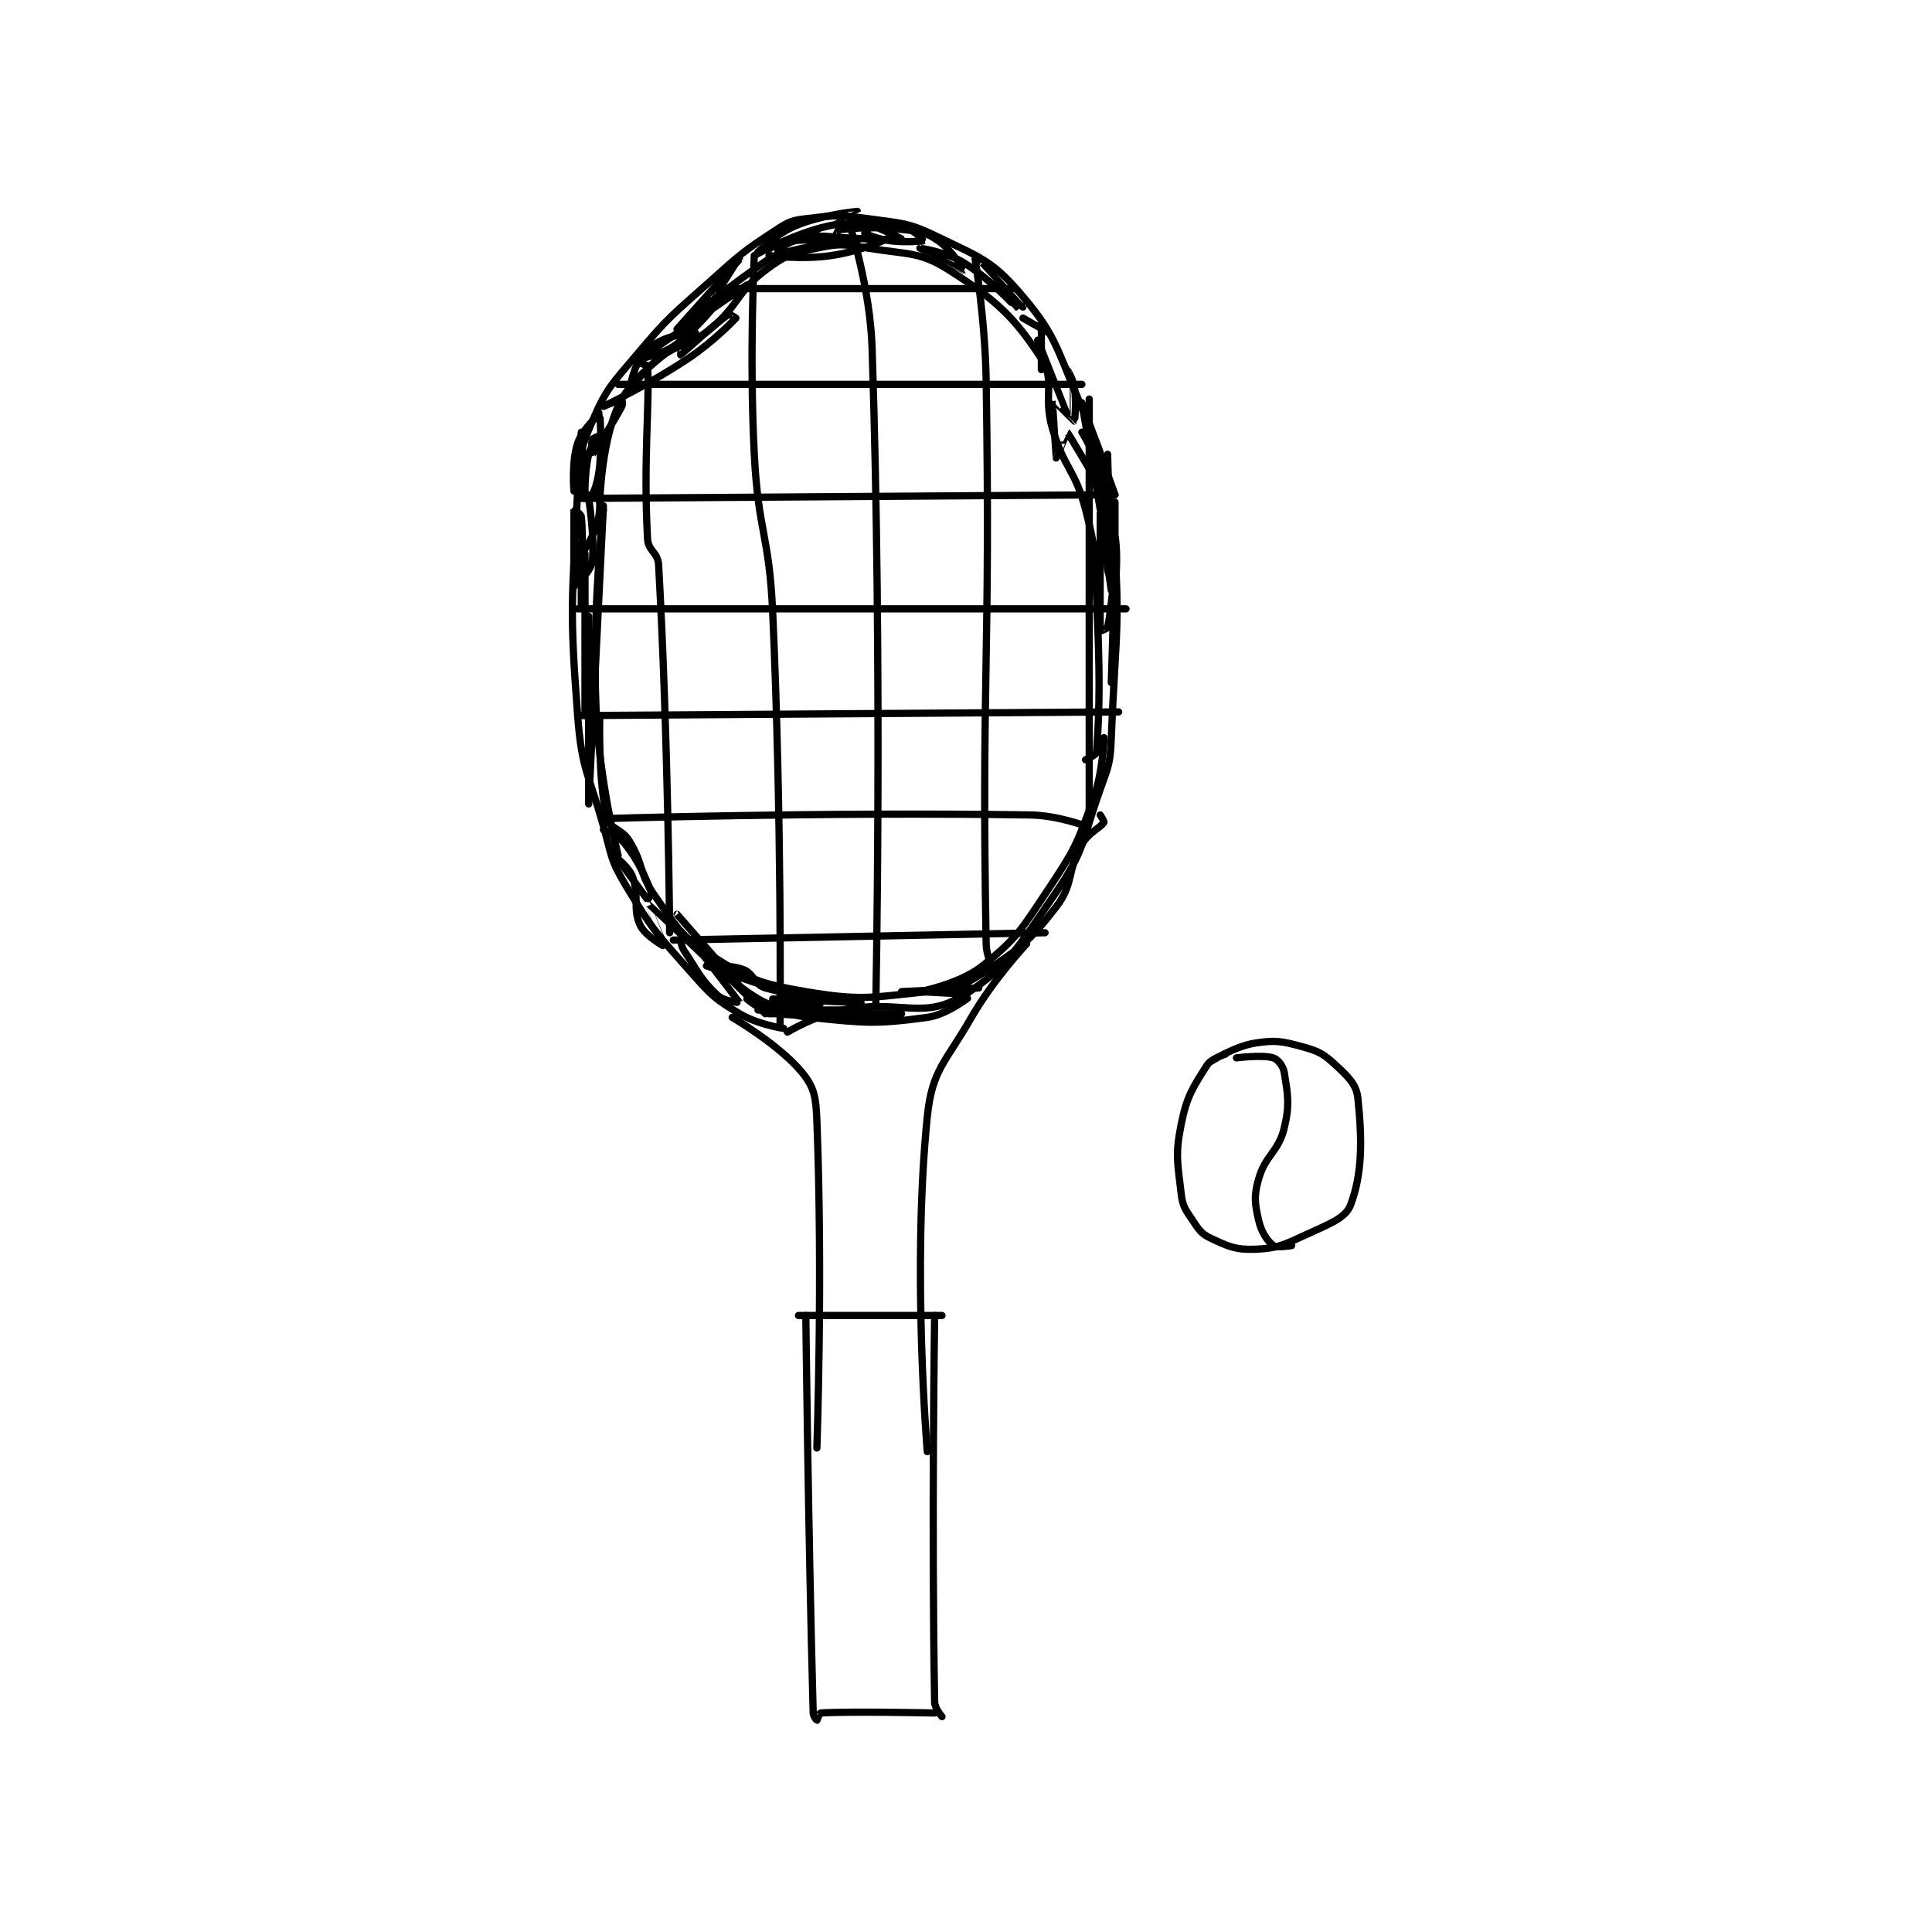 <?xml version="1.0" encoding="utf-8"?>
<!DOCTYPE svg PUBLIC "-//W3C//DTD SVG 1.1//EN" "http://www.w3.org/Graphics/SVG/1.1/DTD/svg11.dtd">
<svg viewBox="0 0 800 800" preserveAspectRatio="xMinYMin meet" xmlns="http://www.w3.org/2000/svg" version="1.1">
<g fill="none" stroke="black" stroke-linecap="round" stroke-linejoin="round" stroke-width="1.968">
<g transform="translate(237.663,87.52) scale(1.524) translate(-179,-56)">
<path id="0" d="M236 278 C236 278 228.922 276.953 224 274 C217.3 269.98 216.447 269.15 211 263 C201.336 252.089 200.37 251.284 193 239 C188.849 232.081 189.296 231.125 187 223 C182.851 208.317 181.137 207.785 180 193 C177.728 163.467 178.511 161.775 180 132 C180.469 122.628 180.489 121.119 184 113 C187.927 103.918 189.21 103.063 196 95 C204.901 84.43 205.558 84.343 216 75 C224.412 67.474 224.915 66.94 234 61 C237.333 58.821 238.137 58.464 242 58 C249.854 57.057 250.933 56.88 259 58 C268.345 59.298 269.833 59.016 278 63 C289.169 68.448 292.471 69.282 300 78 C309.481 88.978 309.822 92.174 316 107 C322.019 121.445 323.516 122.831 325 138 C327.839 167.025 326.191 169.221 325 199 C324.724 205.893 324.342 206.441 322 213 C316.982 227.05 317.948 229.383 310 241 C299.579 256.23 295.601 263.047 283 270 C273.43 275.28 266.608 270.142 252 273 C244.52 274.464 237 279 237 279 "/>
<path id="1" d="M222 275 C222 275 234.763 282.407 241 290 C244.319 294.04 244.754 296.719 245 303 C246.666 345.489 245 392 245 392 "/>
<path id="2" d="M302 255 C302 255 293.025 264.512 287 275 C279.864 287.422 276.3 289.212 275 302 C270.807 343.236 275 393 275 393 "/>
<path id="3" d="M240 356 L279 356 "/>
<path id="4" d="M242 356 C242 356 242.668 415.146 244 464 C244.025 464.917 244.98 466 245 466 C245.02 466 245.707 464.018 246 464 C254.084 463.495 277 464 277 464 "/>
<path id="5" d="M277 356 C277 356 276.136 413.912 277 461 C277.033 462.81 279 465 279 465 "/>
<path id="6" d="M217 77 L299 77 "/>
<path id="7" d="M191 103 L317 103 "/>
<path id="8" d="M180 134 L326 133 "/>
<path id="9" d="M180 164 L329 164 "/>
<path id="10" d="M180 193 L327 192 "/>
<path id="11" d="M187 221 C187 221 246.241 219.133 303 220 C310.363 220.112 318 223 318 223 "/>
<path id="12" d="M206 254 L307 252 "/>
<path id="13" d="M196 97 C196 97 198.984 97.744 199 98 C199.634 108.139 197.802 123.428 199 145 C199.183 148.289 201.813 148.671 202 152 C204.609 198.52 205 252 205 252 "/>
<path id="14" d="M228 68 C228 68 226.621 95.251 228 122 C229.105 143.427 232.031 143.534 233 165 C235.514 220.664 235 277 235 277 "/>
<path id="15" d="M254 60 C254 60 259.461 76.669 260 93 C262.908 181.07 261 272 261 272 "/>
<path id="16" d="M288 69 C288 69 290.735 85.548 291 102 C292.228 178.166 289.656 182.4 291 255 C291.08 259.297 294 264 294 264 "/>
<path id="17" d="M319 107 L319 219 "/>
<path id="18" d="M186 135 C186 135 186.494 116.741 192 107 C197.14 97.906 211.969 89.045 212 89 C212.008 88.988 206.638 89.302 203 91 C199.948 92.424 198.724 93.318 197 96 C194.873 99.309 193.998 105 194 105 C194.006 105 197.56 99.431 202 96 C207.992 91.37 210.148 92.843 216 88 C224.014 81.368 223.096 77.996 231 72 C236.404 67.901 238.272 67.442 245 66 C251.162 64.68 252.427 64.904 259 66 C269.798 67.8 272.908 66.835 281 72 C293.632 80.063 298.569 84.588 306 96 C309.866 101.937 306.392 106.088 309 115 C312.232 126.044 315.129 125.993 318 137 C320.923 148.203 320.457 149.049 321 161 C321.945 181.795 321.861 190.369 321 203 C320.955 203.663 318 205 318 205 "/>
<path id="19" d="M186 134 C186 134 186.299 138.661 185 142 C183.091 146.909 179 152 179 152 "/>
<path id="20" d="M187 137 C187 137 183.875 164.553 185 191 C185.84 210.747 191 231 191 231 "/>
<path id="21" d="M186 194 C186 194 185.571 210.978 188 221 C188.659 223.718 191.955 223.697 194 227 C198.07 233.574 196.519 235.686 201 242 C206.979 250.425 207.905 252.867 216 258 C226.411 264.602 229.422 265.868 242 268 C256.988 270.54 259.504 269.614 275 268 C282.288 267.241 284.135 266.854 290 263 C300.208 256.292 302.692 254.473 310 245 C314.897 238.653 312.85 235.342 317 228 C318.86 224.71 322.051 223.518 323 222 C323.134 221.786 322 220 322 220 "/>
<path id="22" d="M273 268 C273 268 283.841 265.927 290 261 C299.483 253.413 300.61 251.085 308 240 C315.166 229.251 315.608 228.006 320 216 C322.8 208.347 323 199 323 199 "/>
<path id="23" d="M183 134 C183 134 184.635 144.012 184 151 C183.802 153.179 181.002 156.01 181 156 C180.99 155.959 181.645 145.125 181 139 C180.916 138.204 179.002 136.981 179 137 C178.977 137.223 179 158 179 158 C179 158 181 146 181 146 C181 146 181 163 181 163 C181 163 182 149 182 149 C182 149 182 193 182 193 C182 193 183 166 183 166 C183 166 183 217 183 217 C183 217 187 136 187 136 "/>
<path id="24" d="M182 133 C182 133 183.923 133.154 184 133 C184.695 131.611 185.642 128.937 186 125 C186.612 118.263 186.035 111.035 186 111 C185.995 110.995 181.275 115.176 180 119 C178.3 124.099 179 132 179 132 C179 132 181 116 181 116 C181 116 182 134 182 134 C182 134 181.773 127.216 183 122 C183.572 119.567 185.996 117.016 186 117 C186.001 116.996 184.162 117.594 184 118 C183.639 118.903 183.994 122.006 184 122 C184.028 121.969 188.927 114.761 192 109 C192.356 108.333 192 107 192 107 C191.753 107 187 109 187 109 C187 109 199.23 103.18 210 96 C216.915 91.39 222.476 85.572 223 85 C223.019 84.979 221.224 83.85 221 84 C217.581 86.279 208.054 94.981 208 95 C207.986 95.005 208.24 90.437 210 88 C213.948 82.534 221 77 221 77 C221 77 214.216 86.288 207 92 C203.328 94.907 196.999 96.001 197 96 C197.002 95.998 226 76 226 76 C226 76 212 88.002 212 88 C211.999 87.996 224 69 224 69 C224 69 207 88 207 88 C207 88 217.837 78.814 229 71 C232.556 68.511 232.953 68.09 237 67 C245.385 64.743 255 64 255 64 C255 64 238 65.002 238 65 C238.001 64.991 256 56.001 256 56 C256 55.999 246.3 56.871 239 60 C233.372 62.412 227.999 68 228 68 C228.002 68 238.352 62.144 248 60 C255.088 58.425 260.64 59.407 264 60 C264.321 60.057 265.056 62.97 265 63 C263.251 63.933 256.822 66.815 249 68 C241.065 69.202 232.016 68.011 232 68 C231.994 67.996 237.44 63.76 242 63 C247.822 62.03 256 64 256 64 "/>
<path id="25" d="M254 60 C254 60 263.437 59.688 270 61 C271.863 61.373 274.008 63.995 274 64 C273.967 64.02 269.262 64.533 265 64 C261.567 63.571 258.173 62.139 258 62 C257.992 61.993 259.634 59.934 260 60 C262.174 60.395 269.004 63.999 269 64 C268.991 64.003 250.84 63.14 250 63 C249.971 62.995 250.687 61.033 251 61 C255.661 60.509 260.56 60.062 269 61 C273.376 61.486 274.742 61.76 278 64 C281.681 66.531 285.002 71.999 285 72 C284.994 72.002 273 66 273 66 C273 66 280.136 67.007 285 70 C292.193 74.426 298.999 82 299 82 C299.001 82 290 70 290 70 C290 70 301 81.999 301 82 C301 82 293 76 293 76 "/>
<path id="26" d="M187 224 C187 224 191.163 225.599 193 228 C196.924 233.132 198.31 236.774 200 241 C200.171 241.428 199.018 243.018 199 243 C198.654 242.654 191 232 191 232 C191 232 194.172 234.517 195 237 C196.786 242.358 194.914 245.596 197 250 C198.393 252.942 203.998 256.005 204 256 C204.005 255.987 198.993 243.998 199 244 C199.018 244.005 214.998 258.999 215 259 C215.001 259 207 247 207 247 C207 247 228 271 228 271 C228 271 217.024 259.97 210 254 C209.567 253.632 208.012 253.965 208 254 C207.953 254.14 208.197 255.795 209 257 C212.943 262.915 213.519 264.818 218 269 C219.745 270.629 224.007 271.015 224 271 C223.967 270.93 211 254 211 254 C211 254 231 274 231 274 C231 274 213 256 213 256 C213 256 222.63 267.061 231 271 C236.502 273.589 247.002 272.001 247 272 C246.995 271.997 215.003 261.001 215 261 C214.999 261 221.2 260.575 225 262 C227.884 263.082 228.043 266.168 231 267 C241.831 270.046 257 271 257 271 C257 271 233.001 270 233 270 C233 270 250 274 250 274 C250 274 229 273 229 273 C229 273 259 273 259 273 C259 273 232 274 232 274 C232 274 268 274 268 274 C268 274 249.115 275.44 234 274 C230.274 273.645 226 270 226 270 C226 270 234.684 274.151 243 275 C258.198 276.551 260.907 276.922 275 275 C280.645 274.23 287.006 269.006 287 269 C286.979 268.979 268 268 268 268 C268 268 289 267 289 267 C289 267 275 268 275 268 "/>
<path id="27" d="M301 85 C301 85 307.99 88.998 308 89 C308.003 89.001 306.002 85.991 306 86 C305.991 86.044 306 99 306 99 "/>
<path id="28" d="M305 91 C305 91 312.991 110.991 313 111 C313.004 111.004 312.998 99.007 313 99 C313.001 98.997 314.656 101.592 315 104 C315.586 108.1 315.039 112.981 315 113 C314.974 113.013 309.009 106.981 309 107 C308.952 107.097 309.991 122.98 310 123 C310.003 123.007 312.975 115.984 313 116 C313.283 116.188 321.969 130.97 322 131 C322.008 131.008 322.79 127.371 322 125 C320.595 120.785 317 116 317 116 C317 116 319.94 120.549 321 125 C322.303 130.473 322 137 322 137 C322 137 317 108 317 108 C317 108 326 133 326 133 "/>
<path id="29" d="M322 132 C322 132 325.1 138.15 326 144 C326.999 150.492 326 158 326 158 C326 158 326 135 326 135 C326 135 326.002 157.986 326 158 C326 158.003 324.132 155.369 324 153 C323.202 138.633 324 122 324 122 C324 122 325 159 325 159 C325 159 322 138 322 138 C322 138 321.921 168.783 322 170 C322.002 170.033 323.908 169.413 324 169 C325.108 164.016 326 152 326 152 C326 152 325 184 325 184 "/>
<path id="30" d="M356 285 C356 285 352.145 286.187 351 288 C347.203 294.012 345.536 296.321 344 304 C342.323 312.385 343.004 314.368 344 323 C344.385 326.338 345.069 327.103 347 330 C348.788 332.682 349.404 333.778 352 335 C356.736 337.228 358.834 338.199 364 338 C370.152 337.763 371.775 336.873 378 334 C384.164 331.155 388.654 329.557 390 326 C393.194 317.559 393.203 308.429 392 297 C391.598 293.176 389.433 291.204 386 288 C382.742 284.959 381.393 284.198 377 283 C371.373 281.466 369.595 281.105 364 282 C358.422 282.892 352 287 352 287 "/>
<path id="31" d="M359 286 C359 286 366.077 285.101 369 286 C370.237 286.38 371.721 288.232 372 290 C372.936 295.927 373.535 298.641 372 305 C370.395 311.651 366.859 312.361 365 319 C363.719 323.576 363.984 325.427 365 330 C365.729 333.28 367.353 335.719 369 337 C369.872 337.678 374 337 374 337 "/>
</g>
</g>
</svg>
